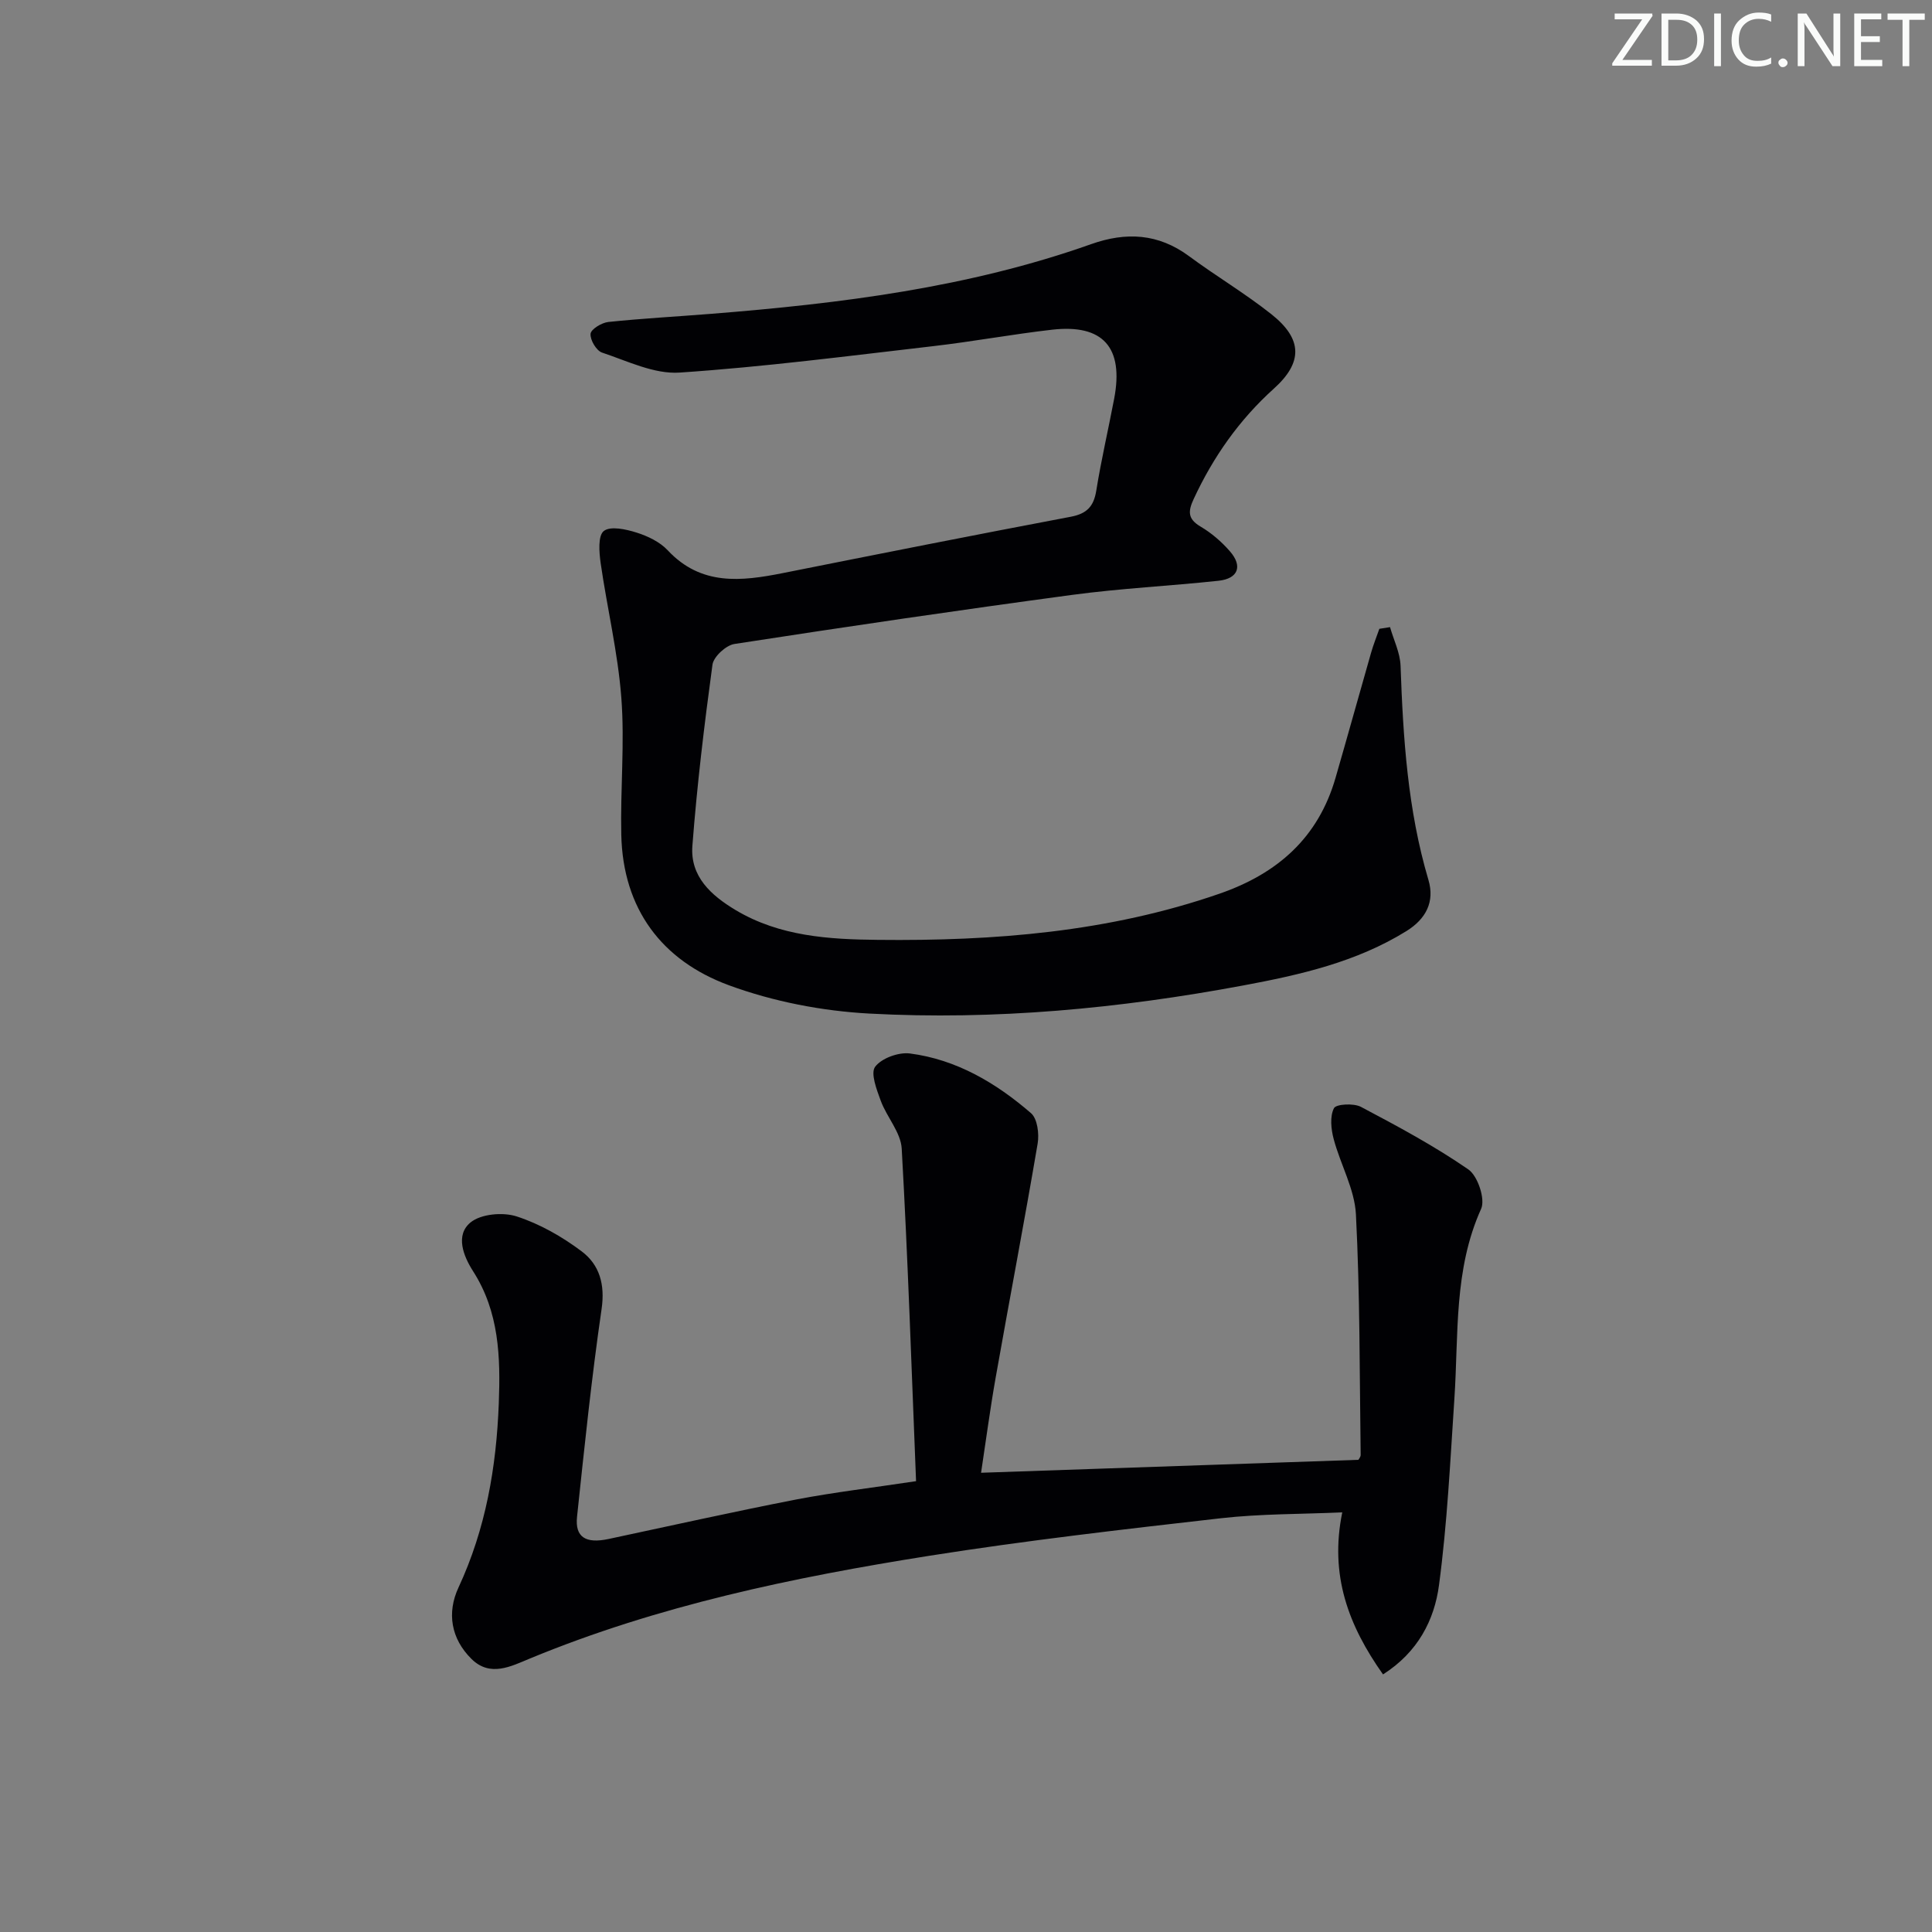 <svg enable-background="new 0 0 400 400" viewBox="0 0 400 400" xmlns="http://www.w3.org/2000/svg"><rect x="0" y="0" width="400" height="400" fill="#808080" stroke="none"/><g fill="#fafbfa"><path d="m342.2 3.2-6.3 9.2h6.1v1.2h-8.2v-.5l6.2-9.1h-5.7v-1.2h7.8v.4z"/><path d="m344 13.7v-10.9h3.1c1.6 0 3 .5 4.1 1.4 1.1 1 1.6 2.2 1.6 3.9s-.5 3-1.6 4-2.5 1.5-4.2 1.5h-3zm1.4-9.6v8.4h1.6c1.4 0 2.5-.4 3.2-1.1.8-.8 1.2-1.8 1.2-3.2s-.4-2.4-1.2-3.1-1.8-1-3.1-1z"/><path d="m356.3 2.8v10.9h-1.4v-10.9z"/><path d="m366.6 13.2c-.8.4-1.8.6-3 .6-1.6 0-2.8-.5-3.7-1.5s-1.4-2.3-1.4-3.9c0-1.7.5-3.2 1.6-4.2s2.4-1.6 4-1.6c1 0 1.9.1 2.6.4v1.5c-.8-.4-1.6-.6-2.6-.6-1.2 0-2.2.4-3 1.2s-1.1 1.9-1.1 3.3c0 1.3.4 2.3 1.1 3.1s1.6 1.1 2.8 1.1c1.1 0 2-.2 2.8-.7v1.3z"/><path d="m368.2 13c0-.3.1-.5.3-.6.2-.2.4-.3.6-.3.3 0 .5.1.7.3s.3.4.3.6-.1.5-.3.6c-.2.2-.4.3-.7.3s-.5-.1-.6-.3c-.2-.2-.3-.4-.3-.6z"/><path d="m381.1 13.7h-1.7l-5.5-8.4c-.2-.2-.3-.5-.4-.7 0 .2.1.8.1 1.5v7.6h-1.4v-10.9h1.8l5.3 8.3c.3.4.4.6.4.8 0-.3-.1-.8-.1-1.6v-7.5h1.4v10.9z"/><path d="m389.7 13.7h-5.8v-10.9h5.6v1.2h-4.2v3.5h3.9v1.2h-3.9v3.7h4.4z"/><path d="m398.4 4.1h-3.1v9.6h-1.4v-9.6h-3.1v-1.3h7.7v1.3z"/></g><path d="m287.79 129.84c.76 2.66 2.08 5.3 2.18 7.98.53 14.97 1.47 29.85 5.77 44.35 1.35 4.54-.52 8.09-4.54 10.59-10.38 6.44-22.06 9.08-33.81 11.27-25.57 4.77-51.41 7.22-77.39 5.82-9.8-.53-19.89-2.48-29.08-5.86-13.9-5.11-21.95-15.81-22.29-31.16-.21-9.45.73-18.96.01-28.36-.71-9.35-2.94-18.57-4.28-27.88-.32-2.25-.58-5.69.65-6.65 1.37-1.08 4.59-.37 6.77.32 2.32.73 4.82 1.92 6.45 3.66 6.91 7.4 15.22 6.45 23.86 4.73 19.85-3.96 39.7-7.9 59.59-11.66 3.32-.63 4.76-2.11 5.29-5.4 1.03-6.39 2.5-12.7 3.71-19.06 2.01-10.59-2.29-15.47-12.85-14.27-8.24.94-16.41 2.46-24.65 3.41-17.48 2.02-34.95 4.29-52.49 5.47-5.25.35-10.78-2.39-16.04-4.14-1.18-.39-2.5-2.64-2.38-3.89.09-.96 2.3-2.3 3.68-2.45 7.1-.74 14.23-1.12 21.34-1.69 26.69-2.13 53.19-5.41 78.61-14.42 7.25-2.57 13.91-2.22 20.27 2.48 5.61 4.15 11.65 7.73 17.1 12.06 6.44 5.12 6.47 9.97.48 15.36-7.17 6.46-12.56 14.13-16.61 22.86-1.18 2.54-1.27 4.12 1.42 5.71 2.26 1.33 4.36 3.14 6.08 5.12 2.69 3.08 1.71 5.66-2.35 6.1-10.08 1.08-20.23 1.57-30.27 2.92-23.36 3.14-46.68 6.57-69.97 10.17-1.75.27-4.31 2.63-4.54 4.28-1.7 12.47-3.2 24.98-4.16 37.52-.48 6.33 3.86 10.25 9 13.32 9.12 5.43 19.32 6.04 29.42 6.14 24.01.26 47.77-1.6 70.74-9.57 12.01-4.17 20.42-11.58 24-23.98 2.49-8.61 4.88-17.25 7.35-25.87.48-1.69 1.14-3.32 1.72-4.98.76-.12 1.49-.24 2.21-.35z" fill="#010104"/><path d="m189.66 306.66c-.94-23.33-1.69-46.11-2.97-68.85-.19-3.37-3.09-6.52-4.34-9.91-.84-2.29-2.16-5.71-1.16-7.04 1.34-1.78 4.85-3.05 7.2-2.75 9.65 1.25 17.84 6.11 25.07 12.36 1.33 1.15 1.72 4.29 1.37 6.32-2.75 16.19-5.84 32.32-8.7 48.49-1.15 6.5-2.01 13.06-3.01 19.64 26.2-.9 52.05-1.78 78.12-2.68.08-.16.48-.6.47-1.03-.23-16.6-.13-33.21-.98-49.78-.27-5.26-3.22-10.36-4.61-15.62-.54-2.04-.81-4.65.06-6.37.43-.86 4.08-1.07 5.58-.28 7.59 4.01 15.2 8.09 22.25 12.96 1.94 1.34 3.55 6.15 2.64 8.16-5.7 12.63-4.65 26.02-5.53 39.22-.86 12.92-1.48 25.88-3.19 38.69-.96 7.21-4.35 13.86-11.59 18.48-7.13-10.08-11.11-20.5-8.44-33.55-8.47.38-16.88.28-25.17 1.22-20.13 2.29-40.27 4.6-60.27 7.76-28.22 4.47-56.16 10.29-82.75 21.28-3.88 1.6-8.22 3.92-12.1.08-4.24-4.19-5.12-9.54-2.69-14.77 5.65-12.14 7.85-24.91 8.35-38.16.36-9.58.09-18.89-5.33-27.35-2.02-3.15-3.7-7.47-.53-10.08 2.16-1.78 6.72-2.18 9.57-1.25 4.78 1.55 9.41 4.19 13.45 7.23 3.69 2.77 4.87 6.86 4.12 11.96-2.08 14.27-3.56 28.64-5.08 42.99-.45 4.23 1.79 5.61 6.53 4.6 12.97-2.76 25.91-5.66 38.92-8.19 7.81-1.49 15.73-2.42 24.74-3.78z" fill="#010104"/></svg>